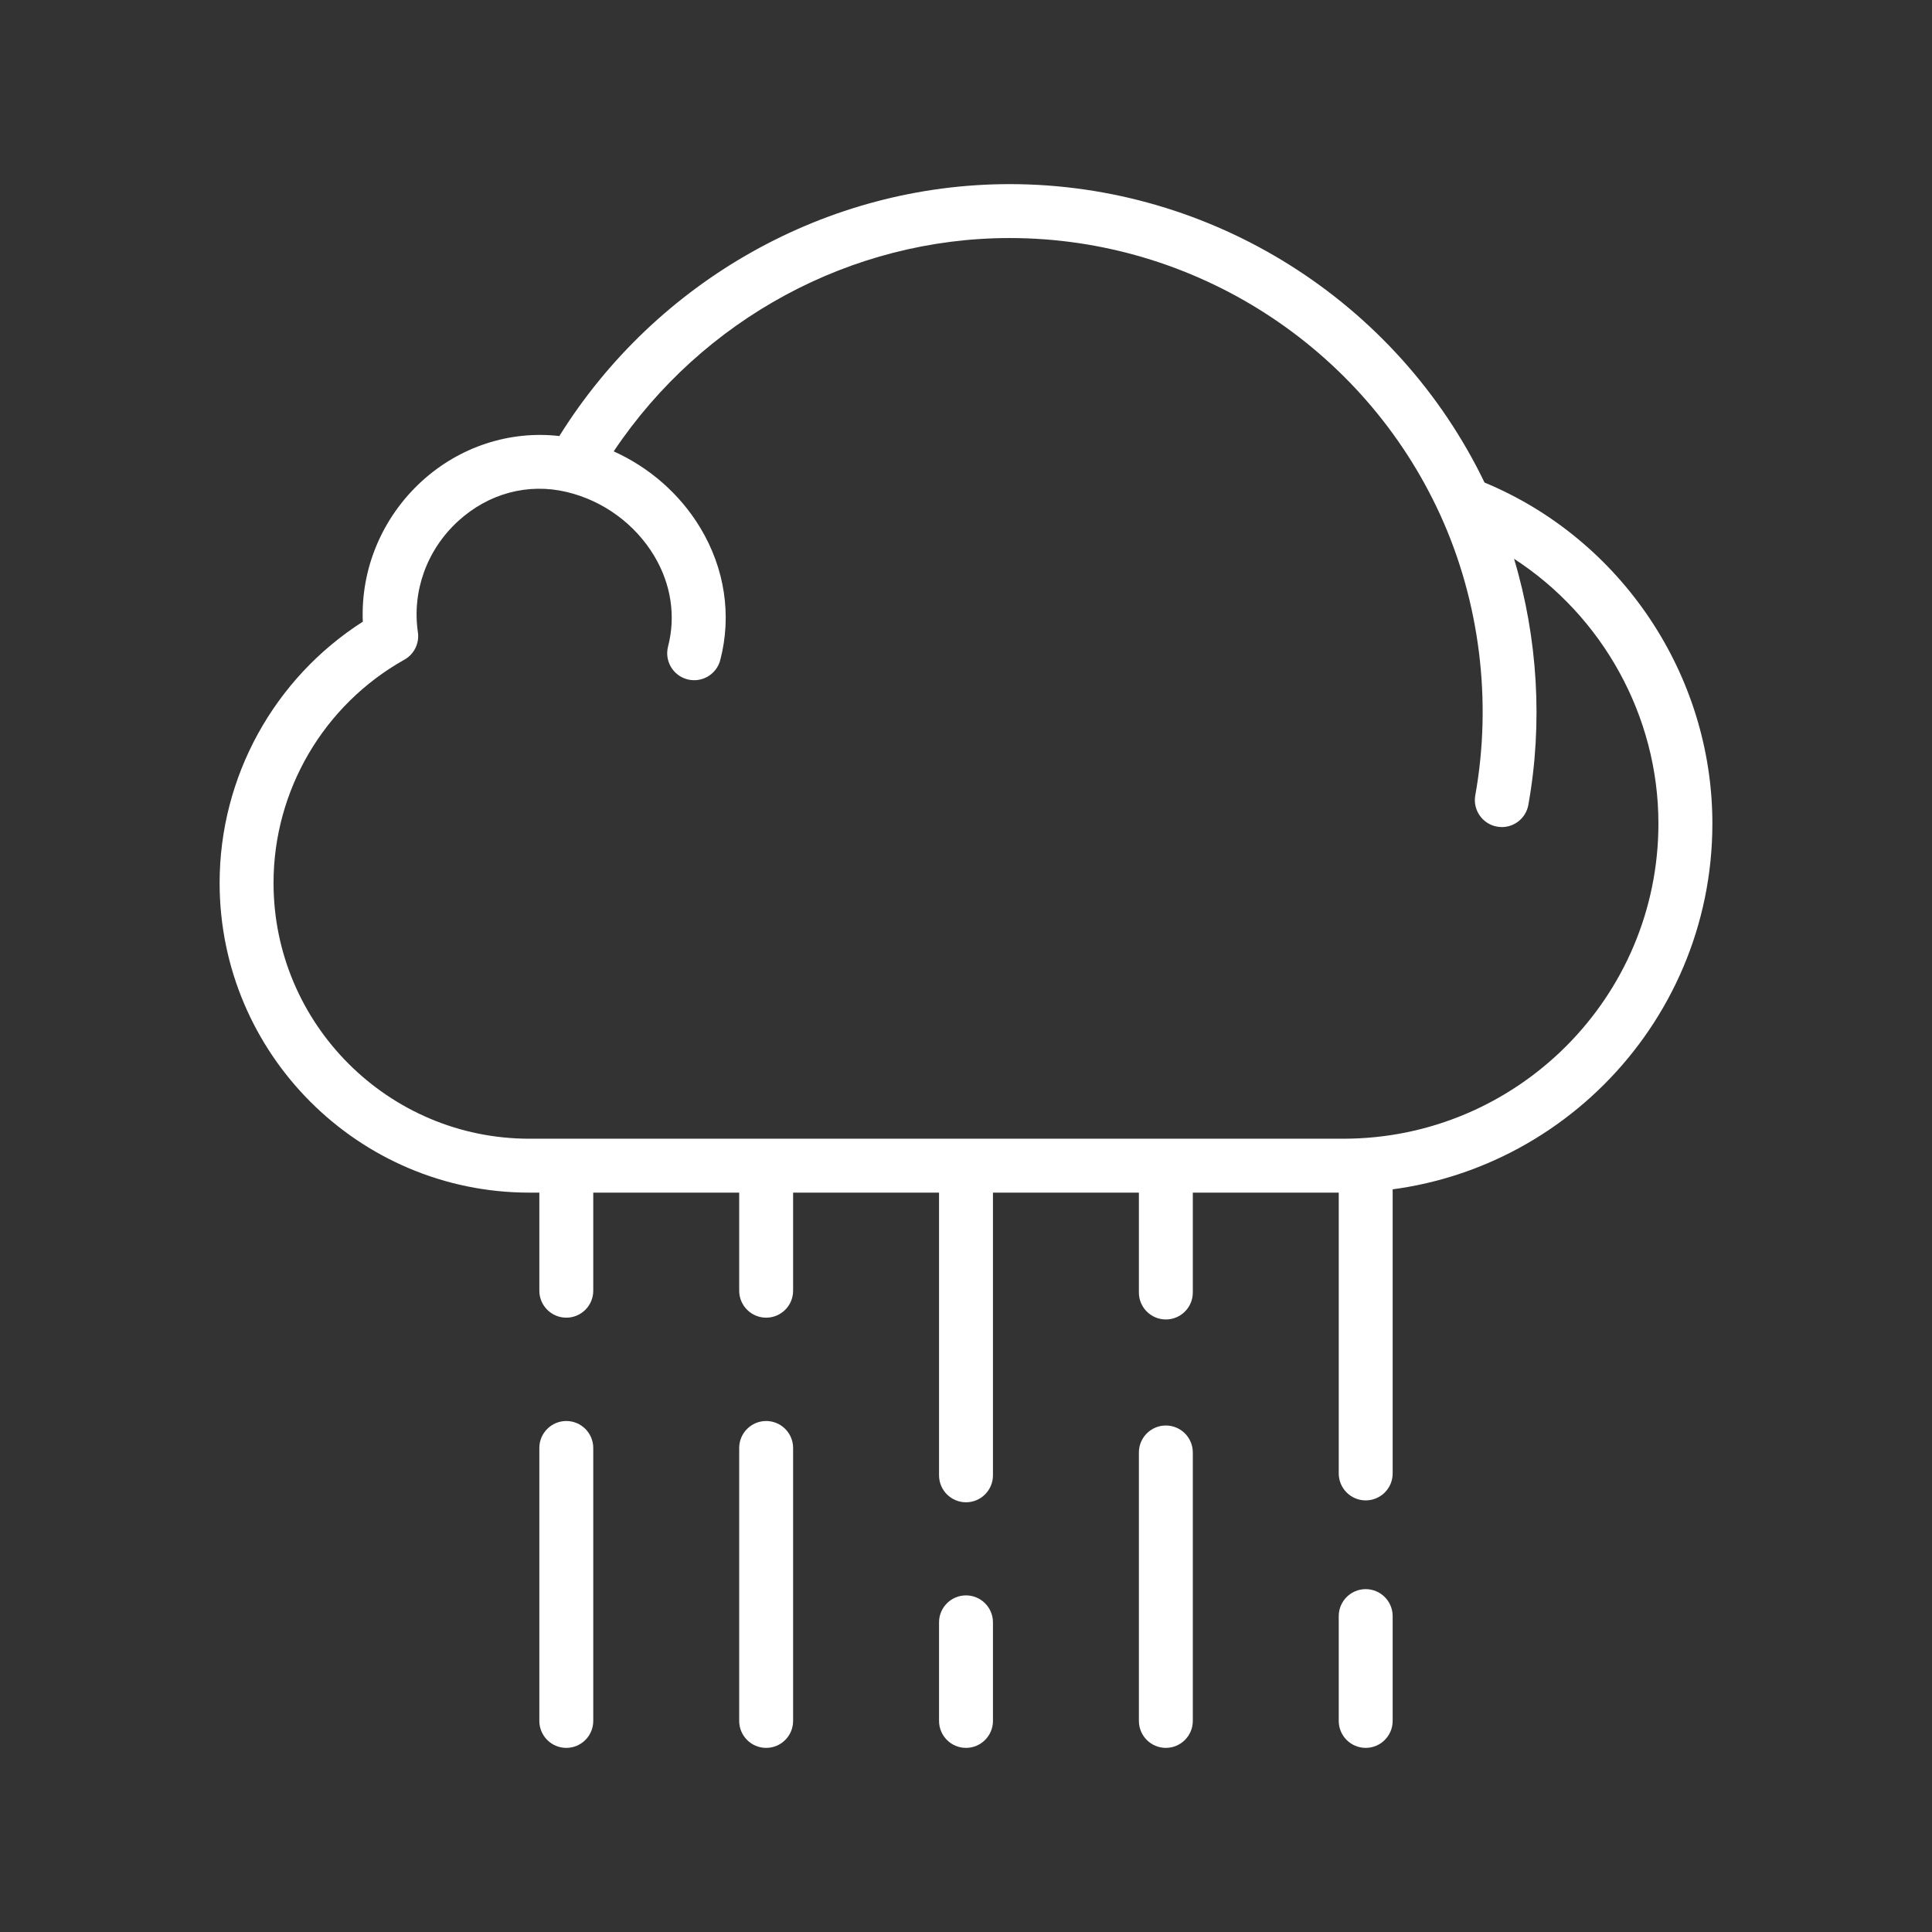 <?xml version="1.0" encoding="utf-8"?>
<!-- Generator: Adobe Illustrator 24.1.2, SVG Export Plug-In . SVG Version: 6.00 Build 0)  -->
<svg version="1.1" id="Warstwa_3" xmlns="http://www.w3.org/2000/svg" xmlns:xlink="http://www.w3.org/1999/xlink" x="0px" y="0px"
	 viewBox="0 0 430 430" style="enable-background:new 0 0 430 430;" xml:space="preserve">
<rect x="0" y="0" width="430" height="430" fill="#333333" stroke="none"/>
<style type="text/css">
	.st0{fill:#ffffff;}
	.st1{fill:#ffffff;}
	.st2{fill:#ffffff;}
	.st3{fill:none;}
</style>
<g>
	<path class="st0" d="M126.04,293.27c-3.31,0-6-2.69-6-6v-25.48c0-3.31,2.69-6,6-6s6,2.69,6,6v25.48
		C132.04,290.58,129.36,293.27,126.04,293.27z"/>
	<path class="st0" d="M126.04,389.02c-3.31,0-6-2.69-6-6v-60.75c0-3.31,2.69-6,6-6s6,2.69,6,6v60.75
		C132.04,386.33,129.36,389.02,126.04,389.02z"/>
	<path class="st0" d="M170.52,293.27c-3.31,0-6-2.69-6-6v-25.43c0-3.31,2.69-6,6-6s6,2.69,6,6v25.43
		C176.52,290.58,173.84,293.27,170.52,293.27z"/>
	<path class="st0" d="M170.52,389.02c-3.31,0-6-2.69-6-6v-60.75c0-3.31,2.69-6,6-6s6,2.69,6,6v60.75
		C176.52,386.33,173.84,389.02,170.52,389.02z"/>
	<path class="st0" d="M215,334.36c-3.31,0-6-2.69-6-6v-66.3c0-3.31,2.69-6,6-6s6,2.69,6,6v66.3C221,331.67,218.31,334.36,215,334.36
		z"/>
	<path class="st0" d="M215,389.02c-3.31,0-6-2.69-6-6v-21.94c0-3.31,2.69-6,6-6s6,2.69,6,6v21.94
		C221,386.33,218.31,389.02,215,389.02z"/>
	<path class="st0" d="M303.96,333.94c-3.31,0-6-2.69-6-6v-66.3c0-3.31,2.69-6,6-6s6,2.69,6,6v66.3
		C309.96,331.26,307.27,333.94,303.96,333.94z"/>
	<path class="st0" d="M303.96,389.02c-3.31,0-6-2.69-6-6v-23.33c0-3.31,2.69-6,6-6s6,2.69,6,6v23.33
		C309.96,386.33,307.27,389.02,303.96,389.02z"/>
	<path class="st0" d="M259.48,293.67c-3.31,0-6-2.69-6-6v-25.84c0-3.31,2.69-6,6-6s6,2.69,6,6v25.84
		C265.48,290.99,262.79,293.67,259.48,293.67z"/>
	<path class="st0" d="M259.48,389.02c-3.31,0-6-2.69-6-6v-59.75c0-3.31,2.69-6,6-6s6,2.69,6,6v59.75
		C265.48,386.33,262.79,389.02,259.48,389.02z"/>
	<path class="st1" d="M330.41,107.4c-19.49-40.42-60.7-66.42-105.69-66.42c-40.58,0-78.6,21.38-100.23,56.07
		c-11-1.27-22.19,2.35-30.64,10.08c-8.85,8.1-13.59,19.55-13.1,31.24C61,150.99,48.88,172.91,48.88,196.51
		c0,38.01,30.92,68.93,68.93,68.93h181.17c45.29,0,82.14-36.85,82.14-82.14C381.12,150.2,360.84,120.02,330.41,107.4z
		 M298.98,253.44H117.81c-31.39,0-56.93-25.54-56.93-56.93c0-20.58,11.16-39.62,29.13-49.69c2.17-1.22,3.36-3.64,3-6.11
		c-1.34-9.12,2-18.36,8.95-24.72c6.75-6.18,15.56-8.54,24.17-6.49c8.11,1.93,15.2,7.11,19.46,14.2c3.76,6.25,4.86,13.42,3.1,20.18
		c-0.83,3.21,1.09,6.48,4.3,7.32c3.21,0.84,6.48-1.09,7.32-4.3c2.58-9.91,1.01-20.35-4.42-29.38c-4.52-7.52-11.33-13.47-19.3-17.06
		C156.3,71,189.44,52.98,224.72,52.98c41.12,0,78.73,24.18,95.83,61.61c8.8,19.26,11.57,41.43,7.8,62.42
		c-0.59,3.26,1.58,6.38,4.84,6.97c0.36,0.06,0.72,0.1,1.07,0.1c2.85,0,5.38-2.04,5.9-4.94c3.26-18.17,2.1-37.14-3.18-54.77
		c19.66,12.75,32.13,34.94,32.13,58.93C369.12,221.97,337.65,253.44,298.98,253.44z"/>
</g>
</svg>
